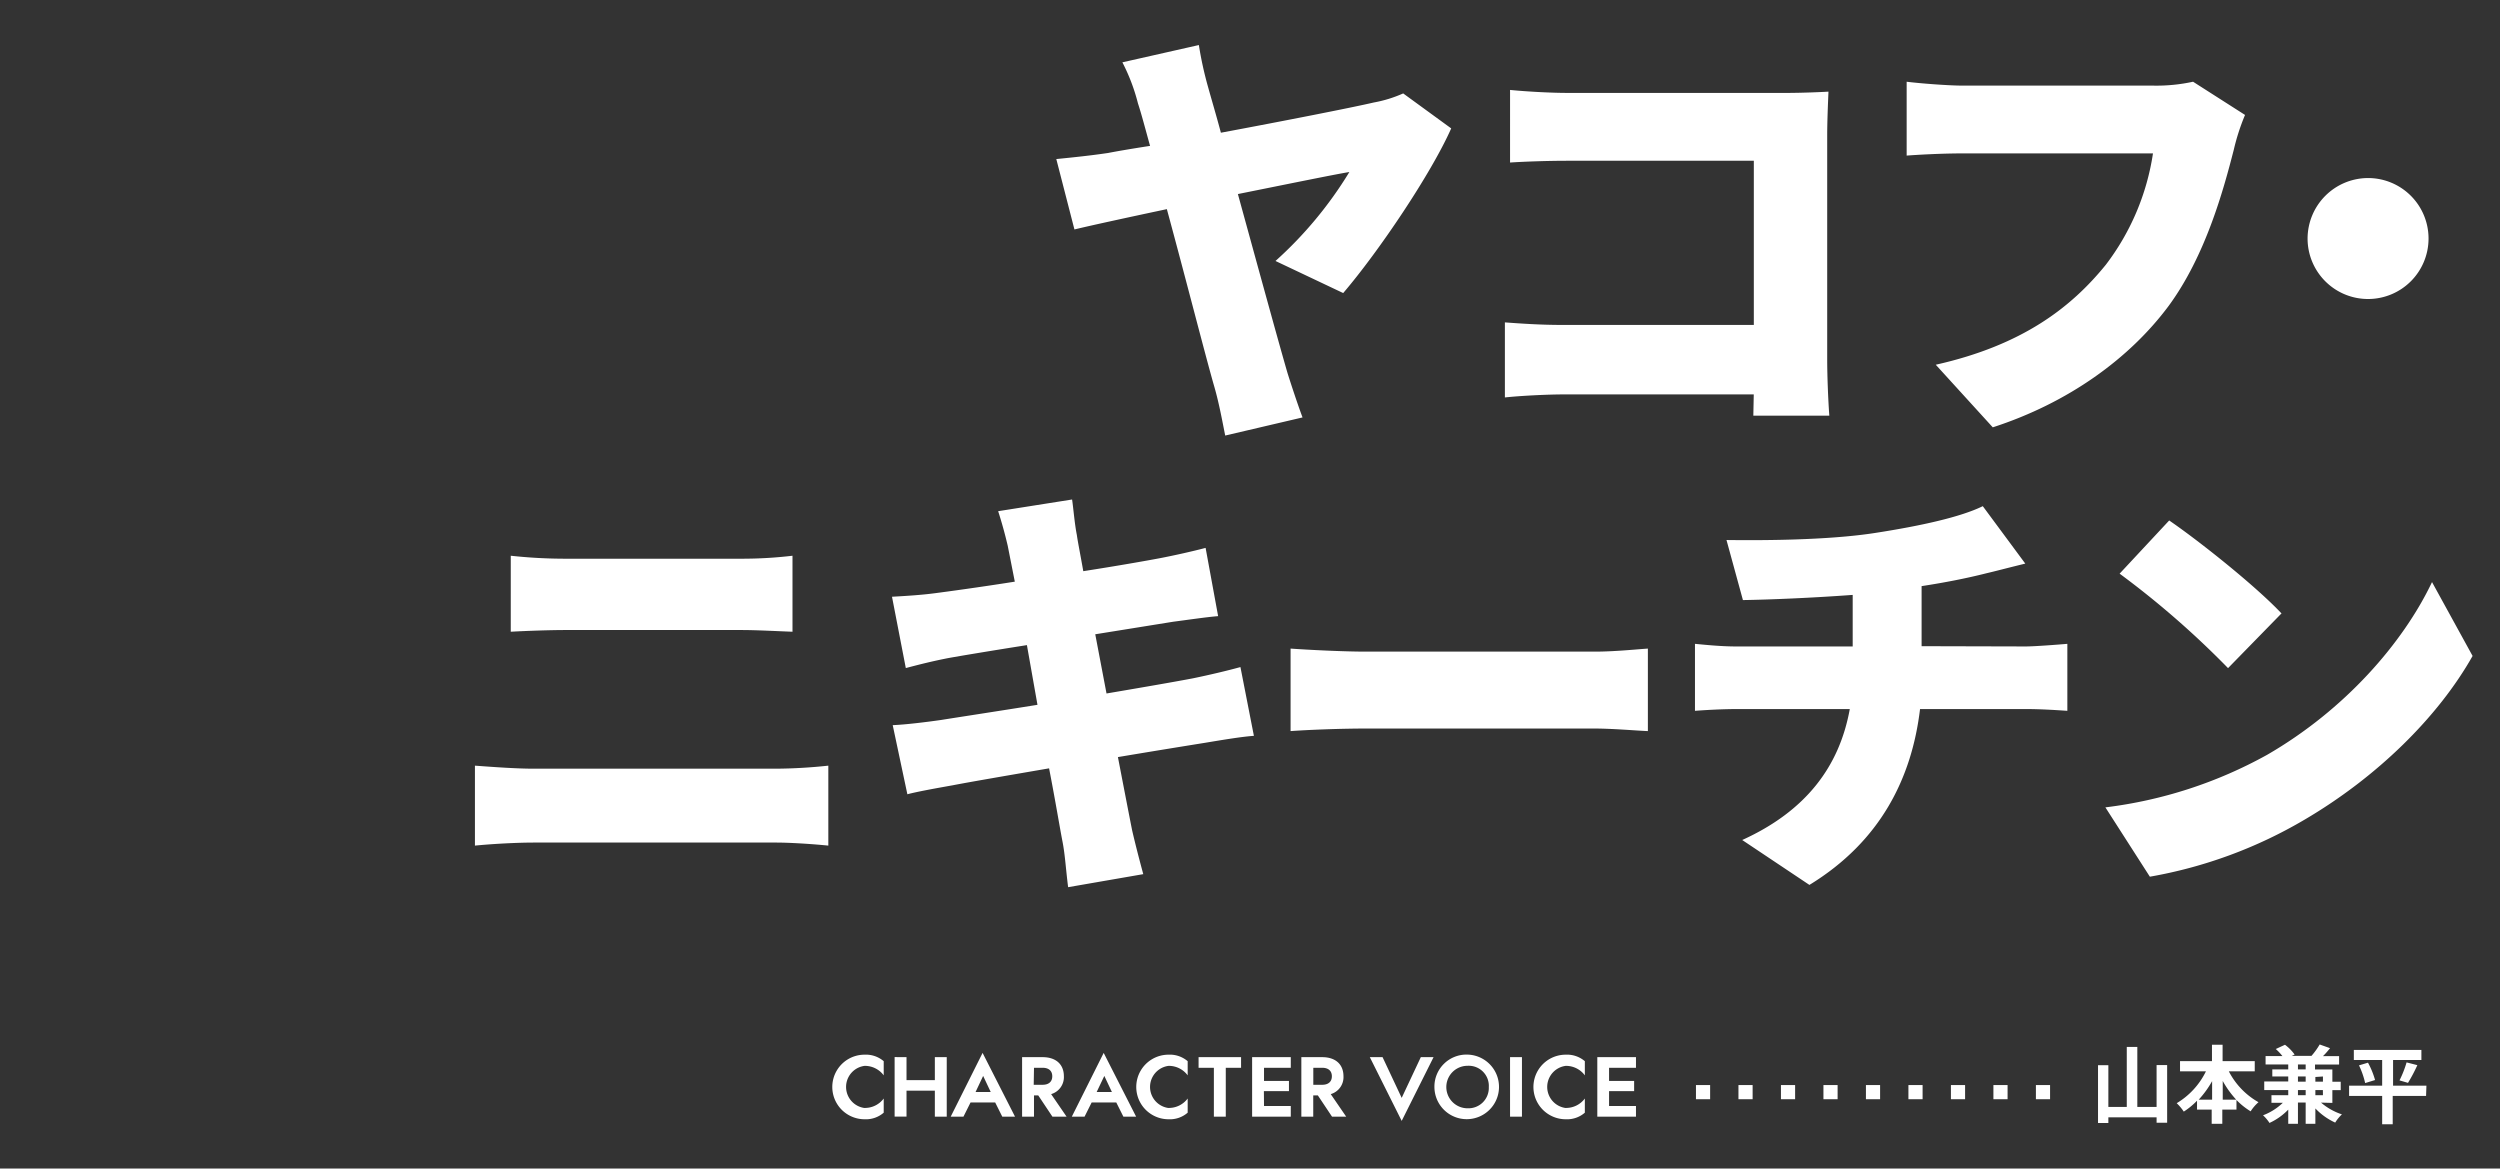 <svg xmlns="http://www.w3.org/2000/svg" viewBox="0 0 353 165"><rect x="0" y="0" width="353" height="165" fill="#333333" stroke="none"/><defs><style>.cls-1{fill:#fff}</style></defs><g id="ヤコフ_ニキーチン" data-name="ヤコフ・ニキーチン"><path class="cls-1" d="M180.1 36.85a56 56 0 0 0 10.43-12.56c-1.89.3-8.42 1.64-15.74 3.11 2.75 10 5.74 20.92 7 25.25.42 1.35 1.52 4.7 2.13 6.29L173 61.5c-.37-1.83-.85-4.51-1.52-6.83-1.16-4-4-15.13-6.72-25.14-5.73 1.22-10.79 2.32-13.05 2.87l-2.56-9.94c2.5-.25 4.82-.49 7.32-.86.91-.18 3-.55 5.92-1-.68-2.44-1.22-4.52-1.71-6a27 27 0 0 0-2.2-5.8l10.8-2.44a50.6 50.6 0 0 0 1.28 5.86c.49 1.77 1.16 4 1.83 6.52 8.78-1.64 18.42-3.53 21.6-4.27a18 18 0 0 0 4.14-1.28l6.78 4.94c-2.81 6.35-10.19 17.33-15.25 23.25zm67.47 21.84l.06-3h-26.78c-2.32 0-6.17.19-8.36.43v-10.6c2.38.18 5.18.36 8 .36h27.15V22.7h-26.37c-2.74 0-6.16.12-8.05.25V12.7c2.44.24 5.86.42 8.05.42h31.11c2 0 4.89-.12 5.8-.18-.06 1.46-.18 4.15-.18 6.16v31.66c0 2.08.12 5.55.3 7.93zM317 16.23a30.1 30.1 0 0 0-1.58 4.88c-1.47 5.74-4 15-9.21 22.09-5.49 7.38-14.1 13.66-24.83 17.14l-8.05-8.84c12.26-2.75 19.15-8.12 24-14.1A34.29 34.29 0 0 0 304 21.66h-26.85c-3 0-6.35.19-7.93.31V11.54c1.89.24 5.92.55 7.93.55h26.9a24.33 24.33 0 0 0 5.61-.55zm17.37 8.91a8.54 8.54 0 1 1-8.54 8.54 8.56 8.56 0 0 1 8.54-8.54zM67.06 108.11c2.56.19 5.86.43 8.36.43h34.16a73.89 73.89 0 0 0 7.38-.43v11.29c-2.38-.24-5.49-.43-7.38-.43H75.42c-2.5 0-5.92.19-8.36.43zm5.06-29.64a71.27 71.27 0 0 0 7.81.42h24.77a60.37 60.37 0 0 0 7.2-.42V89.2c-1.83-.06-5-.24-7.2-.24H80c-2.45 0-5.68.12-7.88.24zm104.93 25.43c-1.83.13-4.64.61-7 1-2.68.43-7.19 1.16-12.2 2 .86 4.46 1.59 8.24 2 10.31.42 1.83 1 4.09 1.58 6.22l-10.61 1.84c-.31-2.38-.43-4.58-.79-6.41s-1-5.74-1.9-10.37c-5.79 1-11 1.89-13.54 2.38-2.74.49-5.06.91-6.47 1.28l-2.07-9.76c1.71-.06 4.76-.43 6.83-.73 2.69-.43 7.87-1.22 13.61-2.14L145 91.09c-5.06.8-9.45 1.53-11.1 1.83-2.2.43-3.91.86-6 1.41l-1.95-10.07c2.13-.12 4.08-.24 6-.49s6.34-.85 11.34-1.64l-1-5.07c-.43-1.83-.86-3.35-1.35-4.88l10.44-1.65c.18 1.22.36 3.48.67 5 .12.91.49 2.74.91 5.12 4.7-.73 8.85-1.46 10.8-1.83s4.76-1 6.47-1.46L172 87c-1.59.12-4.4.54-6.35.79l-11 1.77 1.59 8.36c5.06-.86 9.64-1.65 12.2-2.14 2.38-.49 4.94-1.1 6.71-1.59zm5.18-12.32c2.44.18 7.57.43 10.56.43h32.39c2.74 0 5.73-.31 7.5-.43v11.65c-1.58-.06-5-.36-7.5-.36h-32.39c-3.48 0-8.06.18-10.56.36zm103.77-.3c1.28 0 4.51-.25 5.91-.37v9.46c-1.83-.13-4-.25-5.73-.25h-15.07c-1.16 9.7-5.55 18.67-15.62 24.83l-9.49-6.34c9-4.09 13.72-10.37 15.19-18.49h-16c-1.83 0-4.21.12-5.86.25v-9.46c1.83.18 3.84.37 5.79.37h16.48V84c-5.68.42-11.66.67-15.5.73l-2.32-8.48c4.7.06 14.22.06 21-1 6.46-1 12.08-2.25 15.19-3.78l6 8.11c-2.5.61-4.33 1.1-5.43 1.35-2.87.73-6 1.34-9.21 1.83v8.48zm34.1 15.31c11-6.35 19.21-15.8 23.3-24.4l5.73 10.43c-4.88 8.66-13.54 17.14-23.73 23.12a65.05 65.05 0 0 1-21.84 8.05l-6.28-9.79a62.74 62.74 0 0 0 22.82-7.41zm2.07-20l-7.57 7.75A126 126 0 0 0 299.29 81l7-7.51c4.23 2.9 12.22 9.25 15.88 13.15zM306 150.39v8.14h-1.49v-.76h-6.81v.8h-1.46v-8.16h1.46v5.89h2.6v-8.47h1.49v8.47h2.72v-5.91zm8.71.88a10.5 10.5 0 0 0 4.19 4.36 6 6 0 0 0-1.11 1.29 10.05 10.05 0 0 1-2-1.6v1.36h-2v2h-1.5v-2h-2.07v-1.26a10.41 10.41 0 0 1-1.87 1.54 6.94 6.94 0 0 0-1-1.19 10.68 10.68 0 0 0 4.13-4.5h-3.66v-1.44h4.51v-2.31h1.5v2.31h4.54v1.44zm-2.36 4v-2.61a13.94 13.94 0 0 1-1.89 2.61zm3.4 0a13.46 13.46 0 0 1-1.9-2.64v2.64zm11.98.42a8.72 8.72 0 0 0 2.95 1.66 5.6 5.6 0 0 0-.95 1.16 9 9 0 0 1-2.8-2v2.17h-1.37v-3h-1.09v3h-1.37v-2a8.74 8.74 0 0 1-2.65 1.88 5.49 5.49 0 0 0-.91-1.08 8.17 8.17 0 0 0 2.79-1.76h-1.6v-1.08h2.37v-.72h-3.39v-1.22h3.39v-.7h-2.25v-1h2.25v-.7h-3.2v-1.18h2.38a7.6 7.6 0 0 0-.94-1l1.3-.6a6.38 6.38 0 0 1 1.36 1.38l-.41.19h2.79a10.49 10.49 0 0 0 1.16-1.61l1.46.52c-.32.41-.64.78-1 1.13h2.28v1.18h-3.4v.7h2.45v1.73h1.18v1.19h-1.18v1.8zm-3.26-4.69h1.09v-.7h-1.09zm0 1.73h1.09V152h-1.09zm1.09 1.91v-.72h-1.09v.72zm1.37-2.57v.66H328V152zm1.06 1.85h-1.06v.72H328zm14.57.83h-4.71v4h-1.49v-4h-4.67v-1.45h4.67v-3.63h-4v-1.42h9.54v1.42h-4v3.63h4.71zm-8.2-4.7a11.76 11.76 0 0 1 1 2.45l-1.4.43a11.71 11.71 0 0 0-.87-2.5zm4.45 2.5a14.88 14.88 0 0 0 1-2.54l1.52.39a22.43 22.43 0 0 1-1.32 2.5z"/><path fill="none" stroke="#fff" stroke-miterlimit="10" stroke-width="2" stroke-dasharray="2 4" d="M289.47 154.21h-50.16"/><path class="cls-1" d="M122.08 156.44a3.3 3.3 0 0 0 2.7-1.33v2a3.83 3.83 0 0 1-2.7.93 4.56 4.56 0 1 1 0-9.12 3.87 3.87 0 0 1 2.7.92v2a3.31 3.31 0 0 0-2.7-1.34 3 3 0 0 0 0 5.95zm5.92-7.17v3.24h4v-3.24h1.68v8.4H132V154h-4v3.66h-1.68v-8.4zm15.32 8.4h-1.8l-1-2h-3.48l-1 2h-1.8l4.5-9zm-5.57-3.48h2.14l-1.07-2.27zm9.47-4.92c1.86 0 3 1 3 2.7a2.5 2.5 0 0 1-1.8 2.52l2.18 3.18h-2l-2-3h-.6v3h-1.68v-8.4zm-1.26 3.9h1.26c.83 0 1.36-.41 1.36-1.2s-.53-1.2-1.36-1.2H146zm14.46 4.5h-1.8l-1-2h-3.48l-1 2h-1.8l4.5-9zm-5.57-3.48H157l-1.07-2.27zm10.15 2.25a3.3 3.3 0 0 0 2.7-1.33v2a3.83 3.83 0 0 1-2.7.93 4.56 4.56 0 1 1 0-9.12 3.87 3.87 0 0 1 2.7.92v2a3.31 3.31 0 0 0-2.7-1.34 3 3 0 0 0 0 5.95zm4.24-7.17h6v1.5h-2.16v6.9h-1.68v-6.9h-2.16zm9.24 6.9h3.78v1.5h-5.46v-8.4h5.46v1.5h-3.78v1.86H182v1.44h-3.54zm8.22-6.9c1.86 0 3 1 3 2.7a2.5 2.5 0 0 1-1.8 2.52l2.18 3.18h-2l-2-3h-.65v3h-1.68v-8.4zm-1.26 3.9h1.26c.83 0 1.36-.41 1.36-1.2s-.53-1.2-1.36-1.2h-1.26zm15.18-3.9h1.8l-4.5 9-4.5-9h1.8l2.7 5.75zm6.6-.36a4.56 4.56 0 1 1-4.68 4.56 4.52 4.52 0 0 1 4.68-4.56zm0 7.58a2.88 2.88 0 0 0 3-3 2.84 2.84 0 0 0-3-3 3 3 0 0 0 0 6zm7.68-7.22v8.4h-1.68v-8.4zm6.18 7.17a3.3 3.3 0 0 0 2.7-1.33v2a3.83 3.83 0 0 1-2.7.93 4.56 4.56 0 1 1 0-9.12 3.87 3.87 0 0 1 2.7.92v2a3.31 3.31 0 0 0-2.7-1.34 3 3 0 0 0 0 5.95zm6.12-.27h3.8v1.5h-5.46v-8.4H231v1.5h-3.8v1.86h3.54v1.44h-3.54z"/></g></svg>